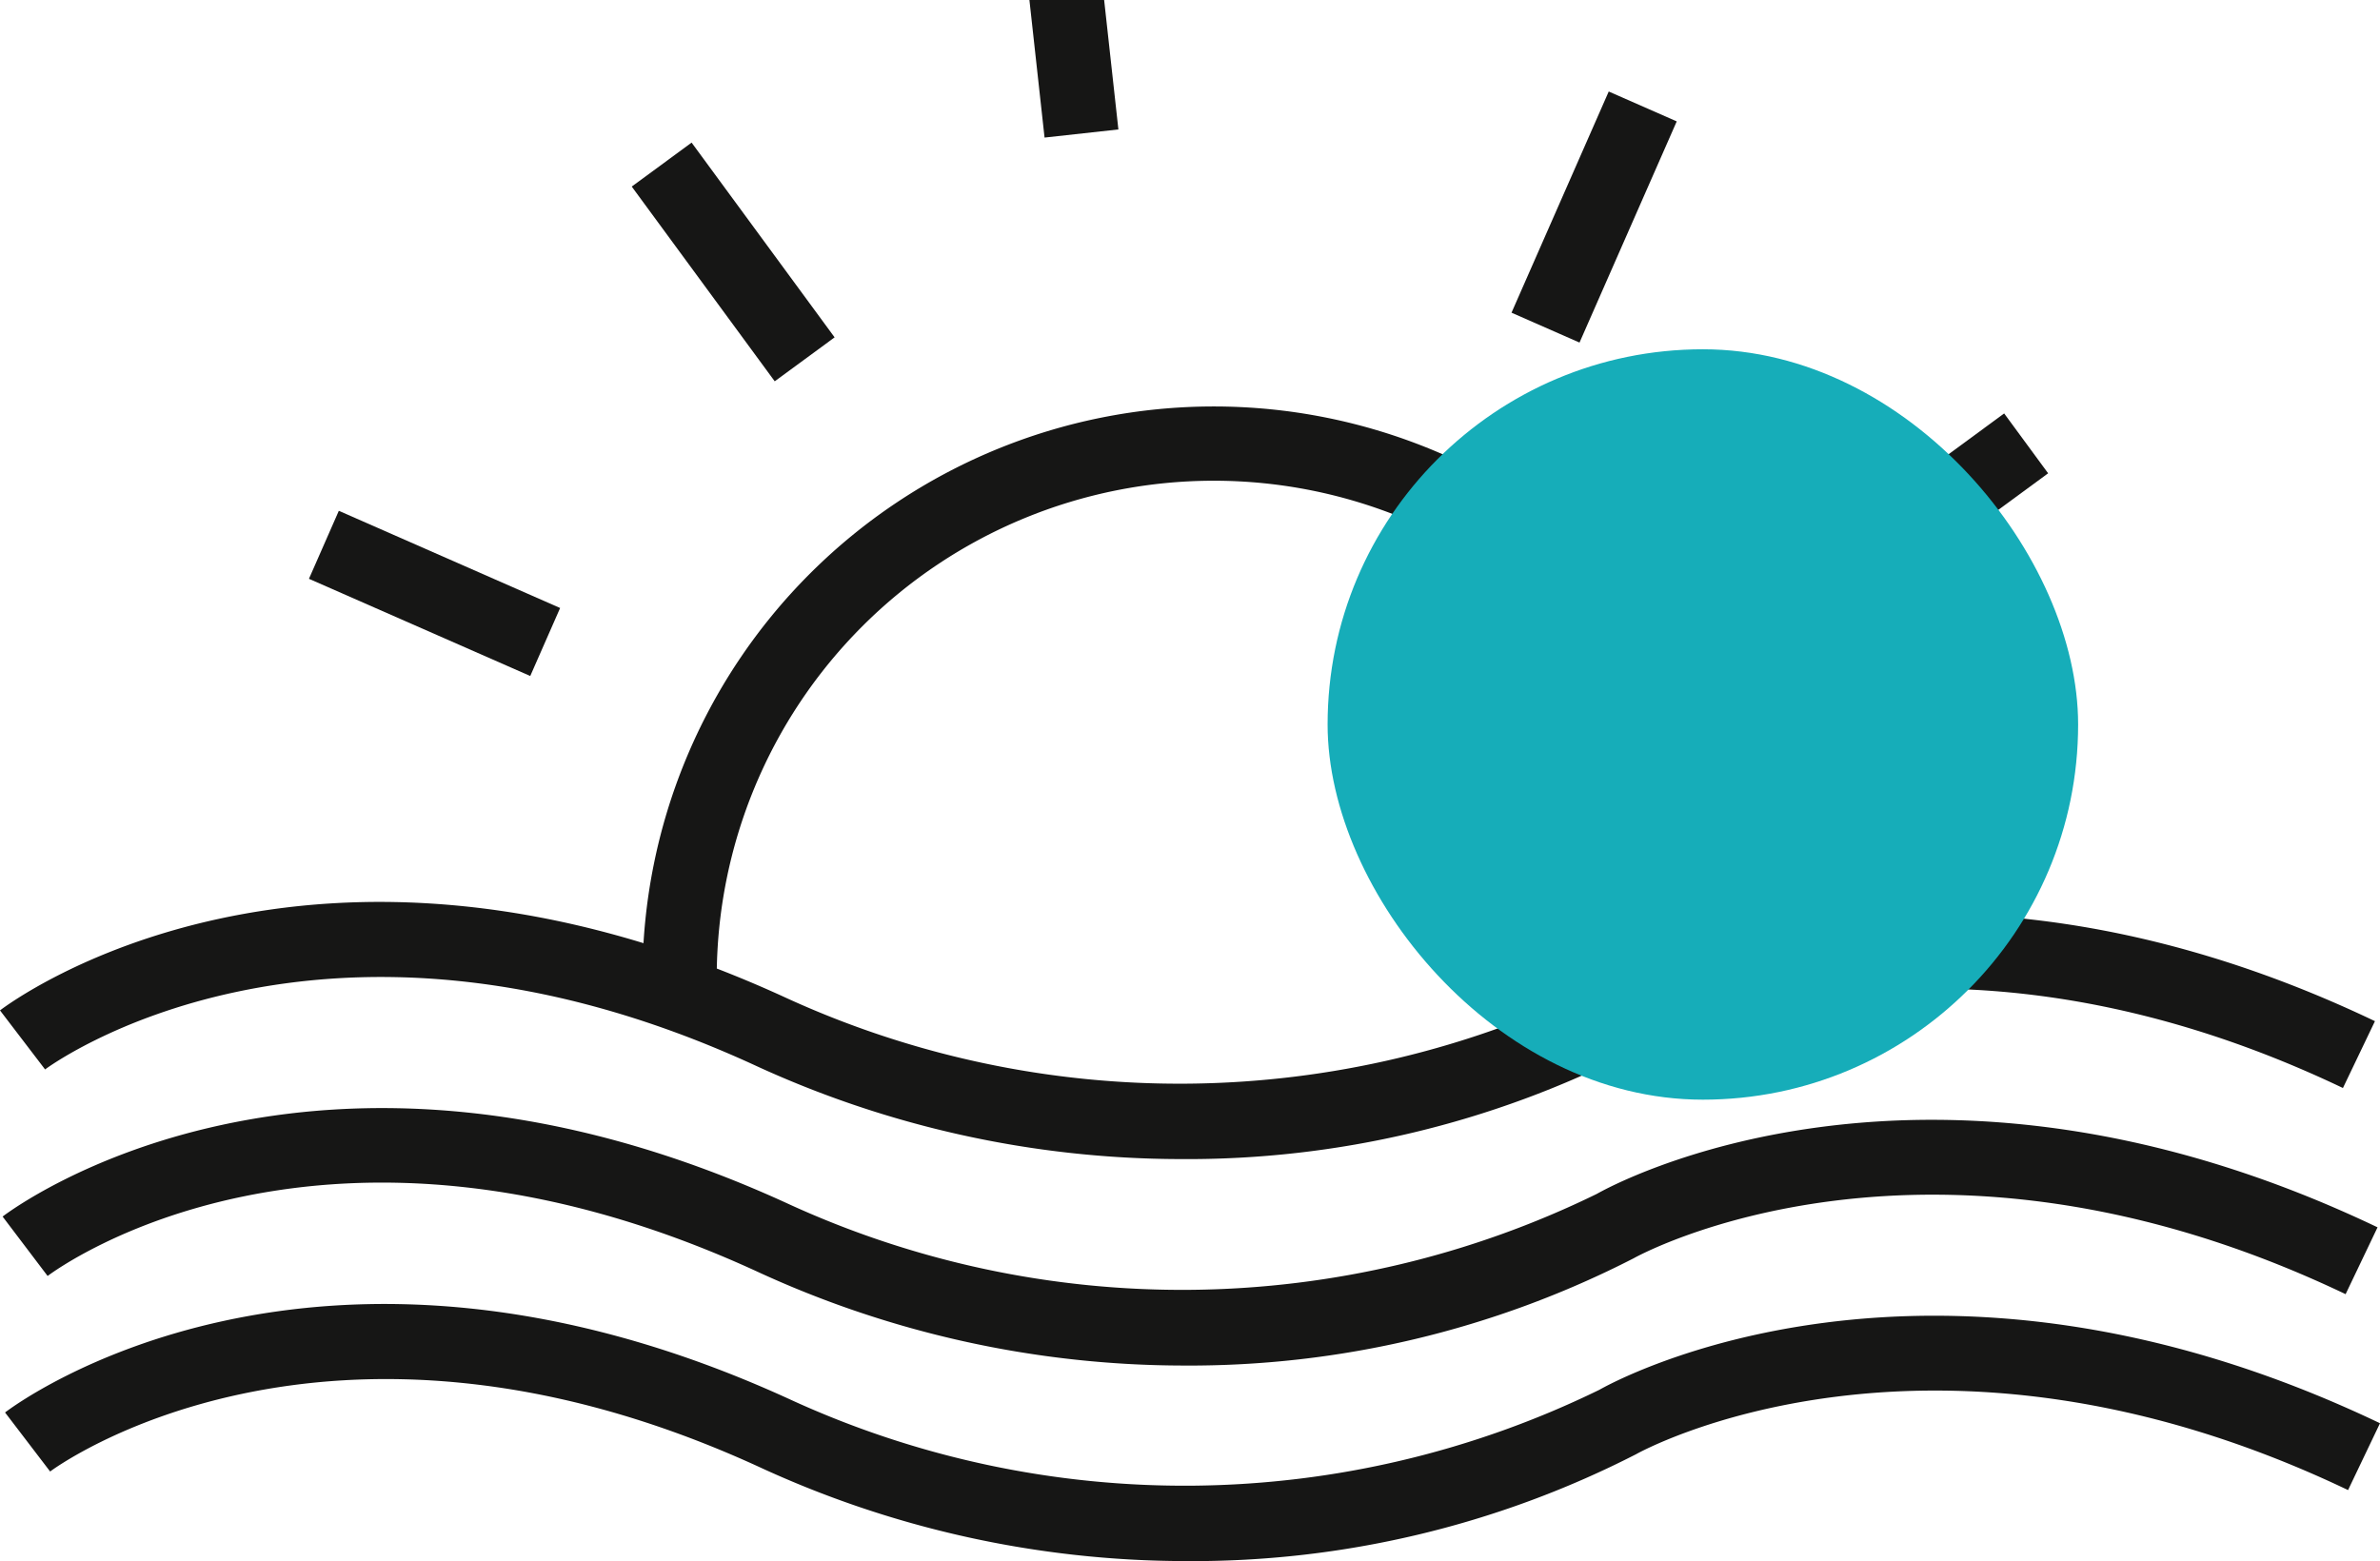 <svg xmlns="http://www.w3.org/2000/svg" width="32.041" height="21.02" viewBox="0 0 32.041 21.02">
    <defs>
        <style>
            .cls-1{fill:#161615}
        </style>
    </defs>
    <g id="일출뷰" transform="translate(-216.09 -255.335)">
        <g id="그룹_2209">
            <g id="그룹_2192">
                <g id="그룹_2191">
                    <path id="패스_1918" d="M231.979 270.942a13.72 13.72 0 0 1-5.753-1.275c-5.836-2.673-9.493.04-9.529.068l-.607-.795c.167-.127 4.176-3.1 10.552-.183a12.713 12.713 0 0 0 10.911-.122c.178-.1 4.417-2.459 10.51.45l-.431.9c-5.624-2.684-9.543-.506-9.582-.484a13.1 13.1 0 0 1-6.071 1.441z" class="cls-1"/>
                </g>
            </g>
            <g id="그룹_2194">
                <g id="그룹_2193">
                    <path id="패스_1919" d="M232.013 273.722a13.725 13.725 0 0 1-5.753-1.276c-5.8-2.656-9.379-.042-9.529.07l-.606-.8c.168-.127 4.175-3.1 10.551-.183a12.711 12.711 0 0 0 10.911-.122c.177-.1 4.417-2.46 10.511.45l-.43.9c-5.626-2.686-9.545-.506-9.583-.484a13.1 13.1 0 0 1-6.072 1.445z" class="cls-1"/>
                </g>
            </g>
            <g id="그룹_2196">
                <g id="그룹_2195">
                    <path id="패스_1920" d="M232.046 276.355a13.718 13.718 0 0 1-5.752-1.275c-5.836-2.671-9.493.04-9.529.069l-.607-.795c.168-.128 4.175-3.1 10.552-.183a12.721 12.721 0 0 0 10.911-.122c.177-.1 4.416-2.46 10.51.45l-.43.9c-5.628-2.687-9.545-.506-9.583-.484a13.1 13.1 0 0 1-6.072 1.44z" class="cls-1"/>
                </g>
            </g>
            <g id="그룹_2198">
                <g id="그룹_2197">
                    <path id="패스_1921" d="M240.123 268.5h-1a6.692 6.692 0 0 0-13.384 0h-1a7.692 7.692 0 0 1 15.384 0z" class="cls-1"/>
                </g>
            </g>
            <g id="그룹_2200">
                <g id="그룹_2199">
                    <path id="사각형_1036" d="M0 0H1V3.254H0z" class="cls-1" transform="rotate(-66.285 311.617 -37.093)"/>
                </g>
            </g>
            <g id="그룹_2202">
                <g id="그룹_2201">
                    <path id="사각형_1037" d="M0 0H3.253V1H0z" class="cls-1" transform="rotate(-36.3 521.101 -235.33)"/>
                </g>
            </g>
            <g id="그룹_2204">
                <g id="그룹_2203">
                    <path id="사각형_1038" d="M0 0H3.253V1H0z" class="cls-1" transform="rotate(-66.276 317.002 -51.313)"/>
                </g>
            </g>
            <g id="그룹_2206">
                <g id="그룹_2205">
                    <path id="사각형_1039" d="M0 0H1V3.253H0z" class="cls-1" transform="rotate(-6.28 2429.535 -1967.48)"/>
                </g>
            </g>
            <g id="그룹_2208">
                <g id="그룹_2207">
                    <path id="사각형_1040" d="M0 0H1V3.253H0z" class="cls-1" transform="rotate(-36.283 505.774 -213.81)"/>
                </g>
            </g>
        </g>
        <g id="그룹_2211" style="mix-blend-mode:multiply;isolation:isolate">
            <g id="그룹_2210">
                <rect id="사각형_1041" width="10.104" height="10.104" fill="#16adb9" rx="5.052" transform="translate(233.963 260.038)"/>
            </g>
        </g>
    </g>
</svg>
